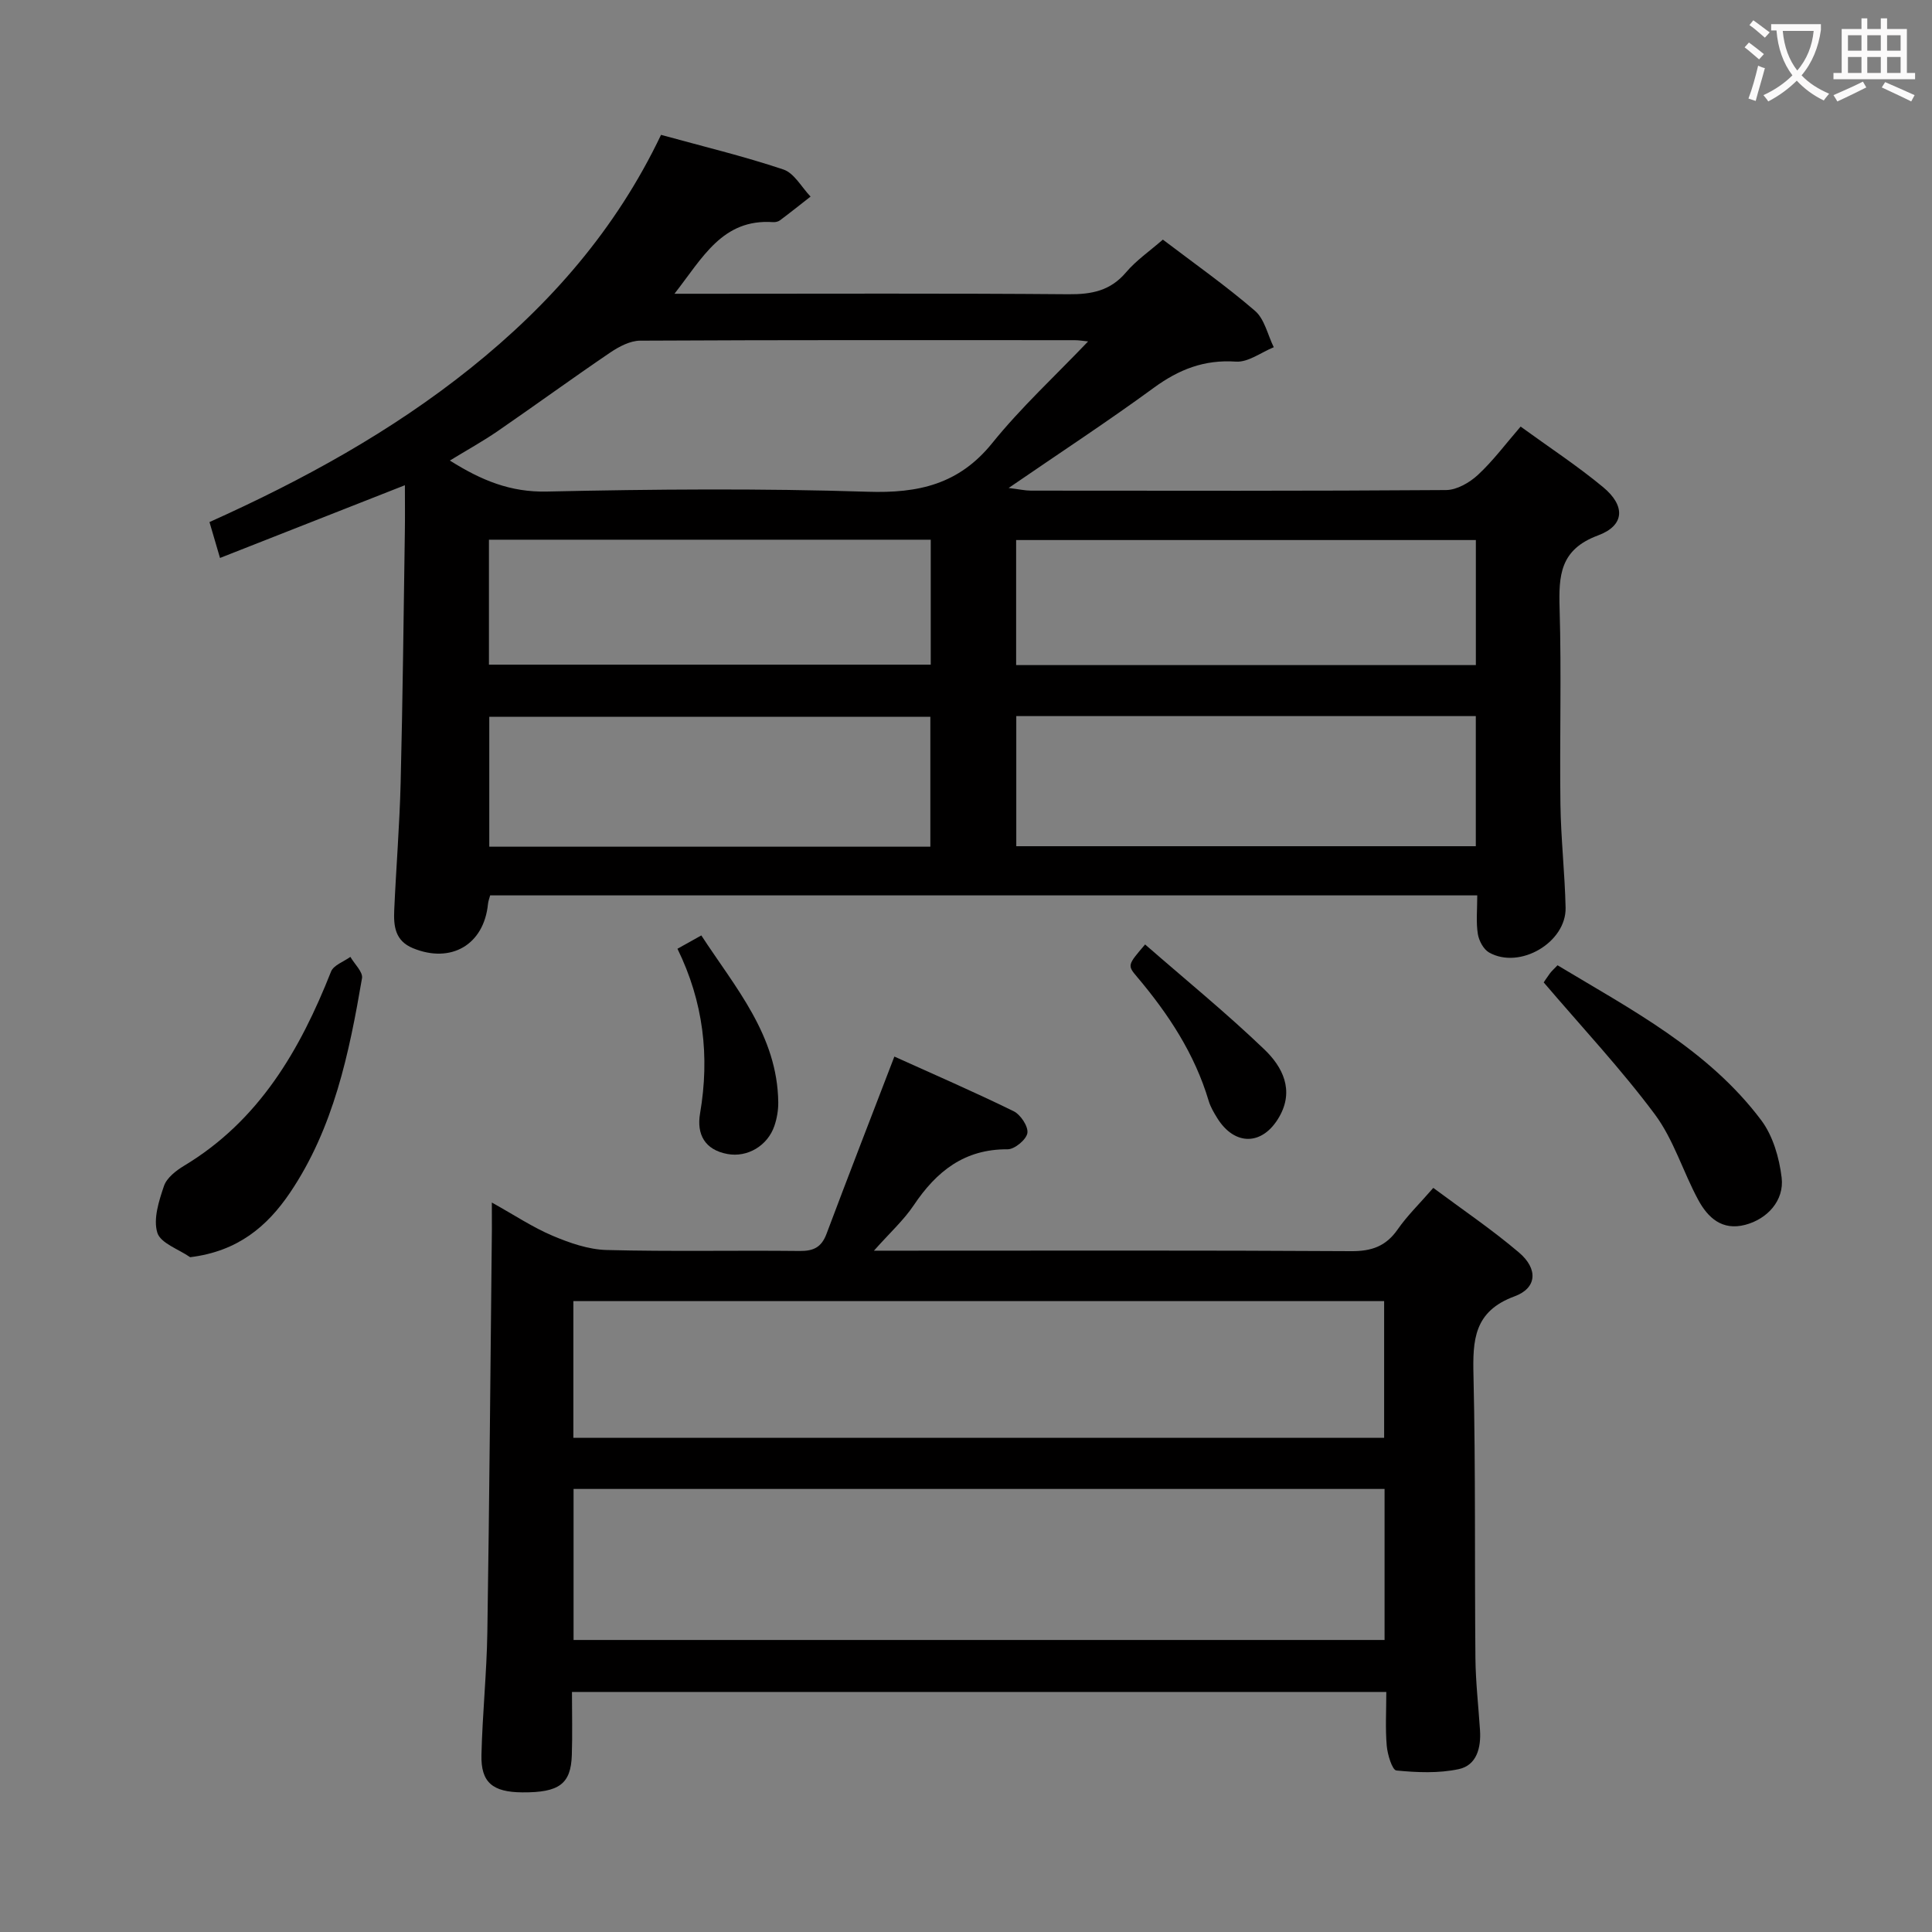 <svg enable-background="new 0 0 400 400" viewBox="0 0 400 400" xmlns="http://www.w3.org/2000/svg"><rect x="0" y="0" width="400" height="400" fill="#808080" stroke="none"/><g fill="#010000"><path d="m305.85 185.38c-68.55 0-136.31 0-204.37 0-.16.6-.39 1.19-.45 1.79-.84 8.43-7.65 12.39-15.54 9.14-3.72-1.53-4.01-4.61-3.87-7.84.39-8.81 1.11-17.6 1.33-26.42.43-17.3.61-34.6.87-51.91.05-3.11.01-6.22.01-9.68-13.01 5.12-25.46 10.02-38.28 15.06-.77-2.64-1.41-4.8-2.18-7.43 19.3-8.67 37.63-18.71 54.06-31.87s30.07-28.67 39.43-48.3c8.55 2.36 17.06 4.4 25.33 7.17 2.25.75 3.77 3.68 5.63 5.61-2.11 1.65-4.2 3.32-6.34 4.92-.37.28-.96.4-1.43.37-10.48-.72-14.55 7.34-20.41 14.83h6.12c25.16 0 50.32-.11 75.47.1 4.79.04 8.66-.71 11.9-4.53 2.11-2.49 4.9-4.4 7.63-6.78 6.51 4.95 13.05 9.55 19.08 14.75 1.98 1.71 2.62 4.98 3.88 7.53-2.61 1.06-5.3 3.15-7.83 2.98-6.56-.45-11.8 1.61-17 5.41-9.5 6.95-19.37 13.41-30.06 20.75 2.27.28 3.44.55 4.61.55 28.66.02 57.31.09 85.97-.12 2.23-.02 4.87-1.55 6.59-3.15 3.13-2.9 5.71-6.39 8.83-9.99 5.9 4.29 11.75 8.12 17.09 12.55 4.64 3.85 4.48 7.93-1.06 9.98-7.91 2.93-8.16 8.31-7.96 15.18.4 13.48-.01 26.99.17 40.48.1 7.14.91 14.27 1.07 21.41.16 7.2-9.49 12.86-15.83 9.29-1.17-.66-2.12-2.45-2.34-3.85-.39-2.44-.12-4.95-.12-7.98zm-80.57-114.69c-.92-.09-1.87-.26-2.82-.26-29.97-.01-59.95-.06-89.92.1-2.08.01-4.38 1.23-6.2 2.46-7.84 5.32-15.5 10.9-23.3 16.27-3.07 2.11-6.35 3.92-9.9 6.09 6.55 4.13 12.57 6.59 20.08 6.42 22.14-.49 44.31-.67 66.43.04 10.49.34 18.87-1.52 25.77-10.06 5.99-7.42 13.08-13.95 19.86-21.06zm-14.87 77.57v26.94h95.14c0-9.15 0-17.92 0-26.94-31.83 0-63.4 0-95.14 0zm95.15-10.56c0-8.77 0-17.18 0-25.89-31.86 0-63.53 0-95.18 0v25.89zm-112.94 37.6c0-9.41 0-18.17 0-26.9-30.7 0-61.07 0-91.32 0v26.9zm-91.39-37.69h91.47c0-8.74 0-17.15 0-25.87-30.61 0-60.98 0-91.47 0z"/><path d="m101.83 248.97c4.77 2.66 8.51 5.16 12.58 6.88 3.53 1.49 7.41 2.85 11.18 2.95 13.32.35 26.65.05 39.98.2 2.89.03 4.51-.78 5.55-3.54 4.54-12.09 9.22-24.13 14.05-36.71 7.91 3.58 16.39 7.25 24.68 11.31 1.44.7 3.07 3.15 2.86 4.52-.21 1.36-2.65 3.38-4.09 3.37-8.94-.07-14.73 4.56-19.43 11.57-2.08 3.11-4.94 5.69-8.25 9.42h6.32c30.82 0 61.64-.09 92.46.1 4.25.03 7.21-1 9.65-4.5 1.98-2.85 4.52-5.31 7.38-8.6 5.97 4.45 12.12 8.6 17.74 13.38 3.96 3.36 3.77 7.35-.91 9.07-8.45 3.11-8.69 9.06-8.51 16.46.45 19.48.22 38.97.4 58.46.05 4.98.63 9.95.95 14.93.23 3.62-.68 7.24-4.4 8.04-4.16.89-8.64.7-12.91.28-.86-.08-1.84-3.28-2-5.11-.31-3.6-.09-7.25-.09-11.15-56.28 0-112.15 0-168.6 0 0 4.48.11 8.78-.03 13.07-.19 5.99-2.63 7.77-10.23 7.72-6.16-.04-8.62-2.04-8.48-7.76.2-8.47 1.09-16.93 1.22-25.4.43-27.8.64-55.6.94-83.4 0-1.51-.01-2.99-.01-5.56zm16.92 90.57h167.91c0-10.64 0-20.89 0-31.27-56.08 0-111.83 0-167.91 0zm167.82-41.86c0-9.72 0-19.09 0-28.3-56.16 0-111.89 0-167.86 0v28.3z"/><path d="m39.37 260.29c-2.38-1.66-6.14-2.9-6.8-5.08-.87-2.85.33-6.58 1.38-9.67.58-1.69 2.5-3.18 4.16-4.18 15.54-9.35 24.01-23.96 30.43-40.21.53-1.33 2.63-2.04 4-3.04.85 1.48 2.63 3.12 2.41 4.42-2.66 15.56-5.87 31.01-14.9 44.4-4.73 6.99-10.81 12.15-20.68 13.36z"/><path d="m319.61 203.4c-.01.01.61-.96 1.29-1.88.39-.52.89-.95 1.57-1.67 15.29 9.2 31.21 17.48 42.18 32.09 2.42 3.23 3.73 7.77 4.22 11.87.57 4.76-2.99 8.59-7.55 9.78-4.78 1.25-7.72-1.48-9.71-5.15-3.16-5.83-5.09-12.48-8.98-17.71-7.01-9.41-15.08-18.02-23.02-27.33z"/><path d="m140.26 196.43c1.58-.88 2.99-1.67 4.94-2.76 7.06 10.83 15.75 20.66 15.93 34.54.02 1.62-.27 3.32-.79 4.86-1.39 4.14-5.6 6.63-9.75 5.85-4.68-.87-6.39-4.09-5.65-8.4 2.02-11.8.7-23.1-4.68-34.09z"/><path d="m237.08 195.54c8.43 7.35 16.87 14.23 24.71 21.75 3.73 3.58 6.23 8.41 3.07 13.93-3.43 6.01-9.24 6.1-12.86.24-.69-1.12-1.39-2.3-1.76-3.55-2.9-9.73-8.33-17.97-14.8-25.63-2.06-2.43-2.01-2.47 1.64-6.74z"/></g><path d="m362.1 8.8c1.1.8 2.1 1.6 3.1 2.4l-1 1.1c-1.3-1.1-2.3-2-3-2.5zm1.9 4.8c.5.2.9.4 1.4.5-.6 2.3-1.3 4.5-1.9 6.8l-1.5-.5c.8-2.1 1.4-4.3 2-6.8zm-1-9.4c1.3.9 2.4 1.8 3.4 2.5l-1 1.1c-1.4-1.2-2.4-2.1-3.2-2.6zm3.7 2.2v-1.4h10.3v1.2c-.5 3.6-1.8 6.8-4 9.4 1.5 1.6 3.4 2.8 5.7 3.8-.3.4-.7.8-1.1 1.4-2.3-1.1-4.1-2.5-5.6-4.1-1.6 1.6-3.6 3.1-5.9 4.3-.3-.5-.7-.9-1-1.3 2.4-1.1 4.4-2.5 6-4.1-1.9-2.5-3-5.6-3.3-9.3h-1.1zm8.8 0h-6.4c.3 3.3 1.3 6 3 8.2 2-2.3 3.1-5.1 3.4-8.2z" fill="#fbfafa"/><path d="m385.3 3.8h1.3v2.2h2.8v-2.2h1.3v2.2h4.1v9.1h1.7v1.3h-16.9v-1.3h1.7v-9.1h4.1v-2.2zm.4 13.1.7 1.2c-1.8.9-3.8 1.9-6 2.9-.2-.4-.5-.8-.8-1.3 2.3-1 4.3-1.9 6.1-2.8zm-3.1-6.4h2.8v-3.2h-2.8zm0 4.6h2.8v-3.3h-2.8zm4-4.6h2.8v-3.2h-2.8zm0 4.6h2.8v-3.3h-2.8zm3.7 1.9c2.1.9 4.1 1.8 6.1 2.7l-.7 1.3c-2.2-1.1-4.2-2-6.1-2.9zm3.2-9.7h-2.8v3.2h2.8zm-2.8 7.8h2.8v-3.3h-2.8z" fill="#fbfafa"/></svg>